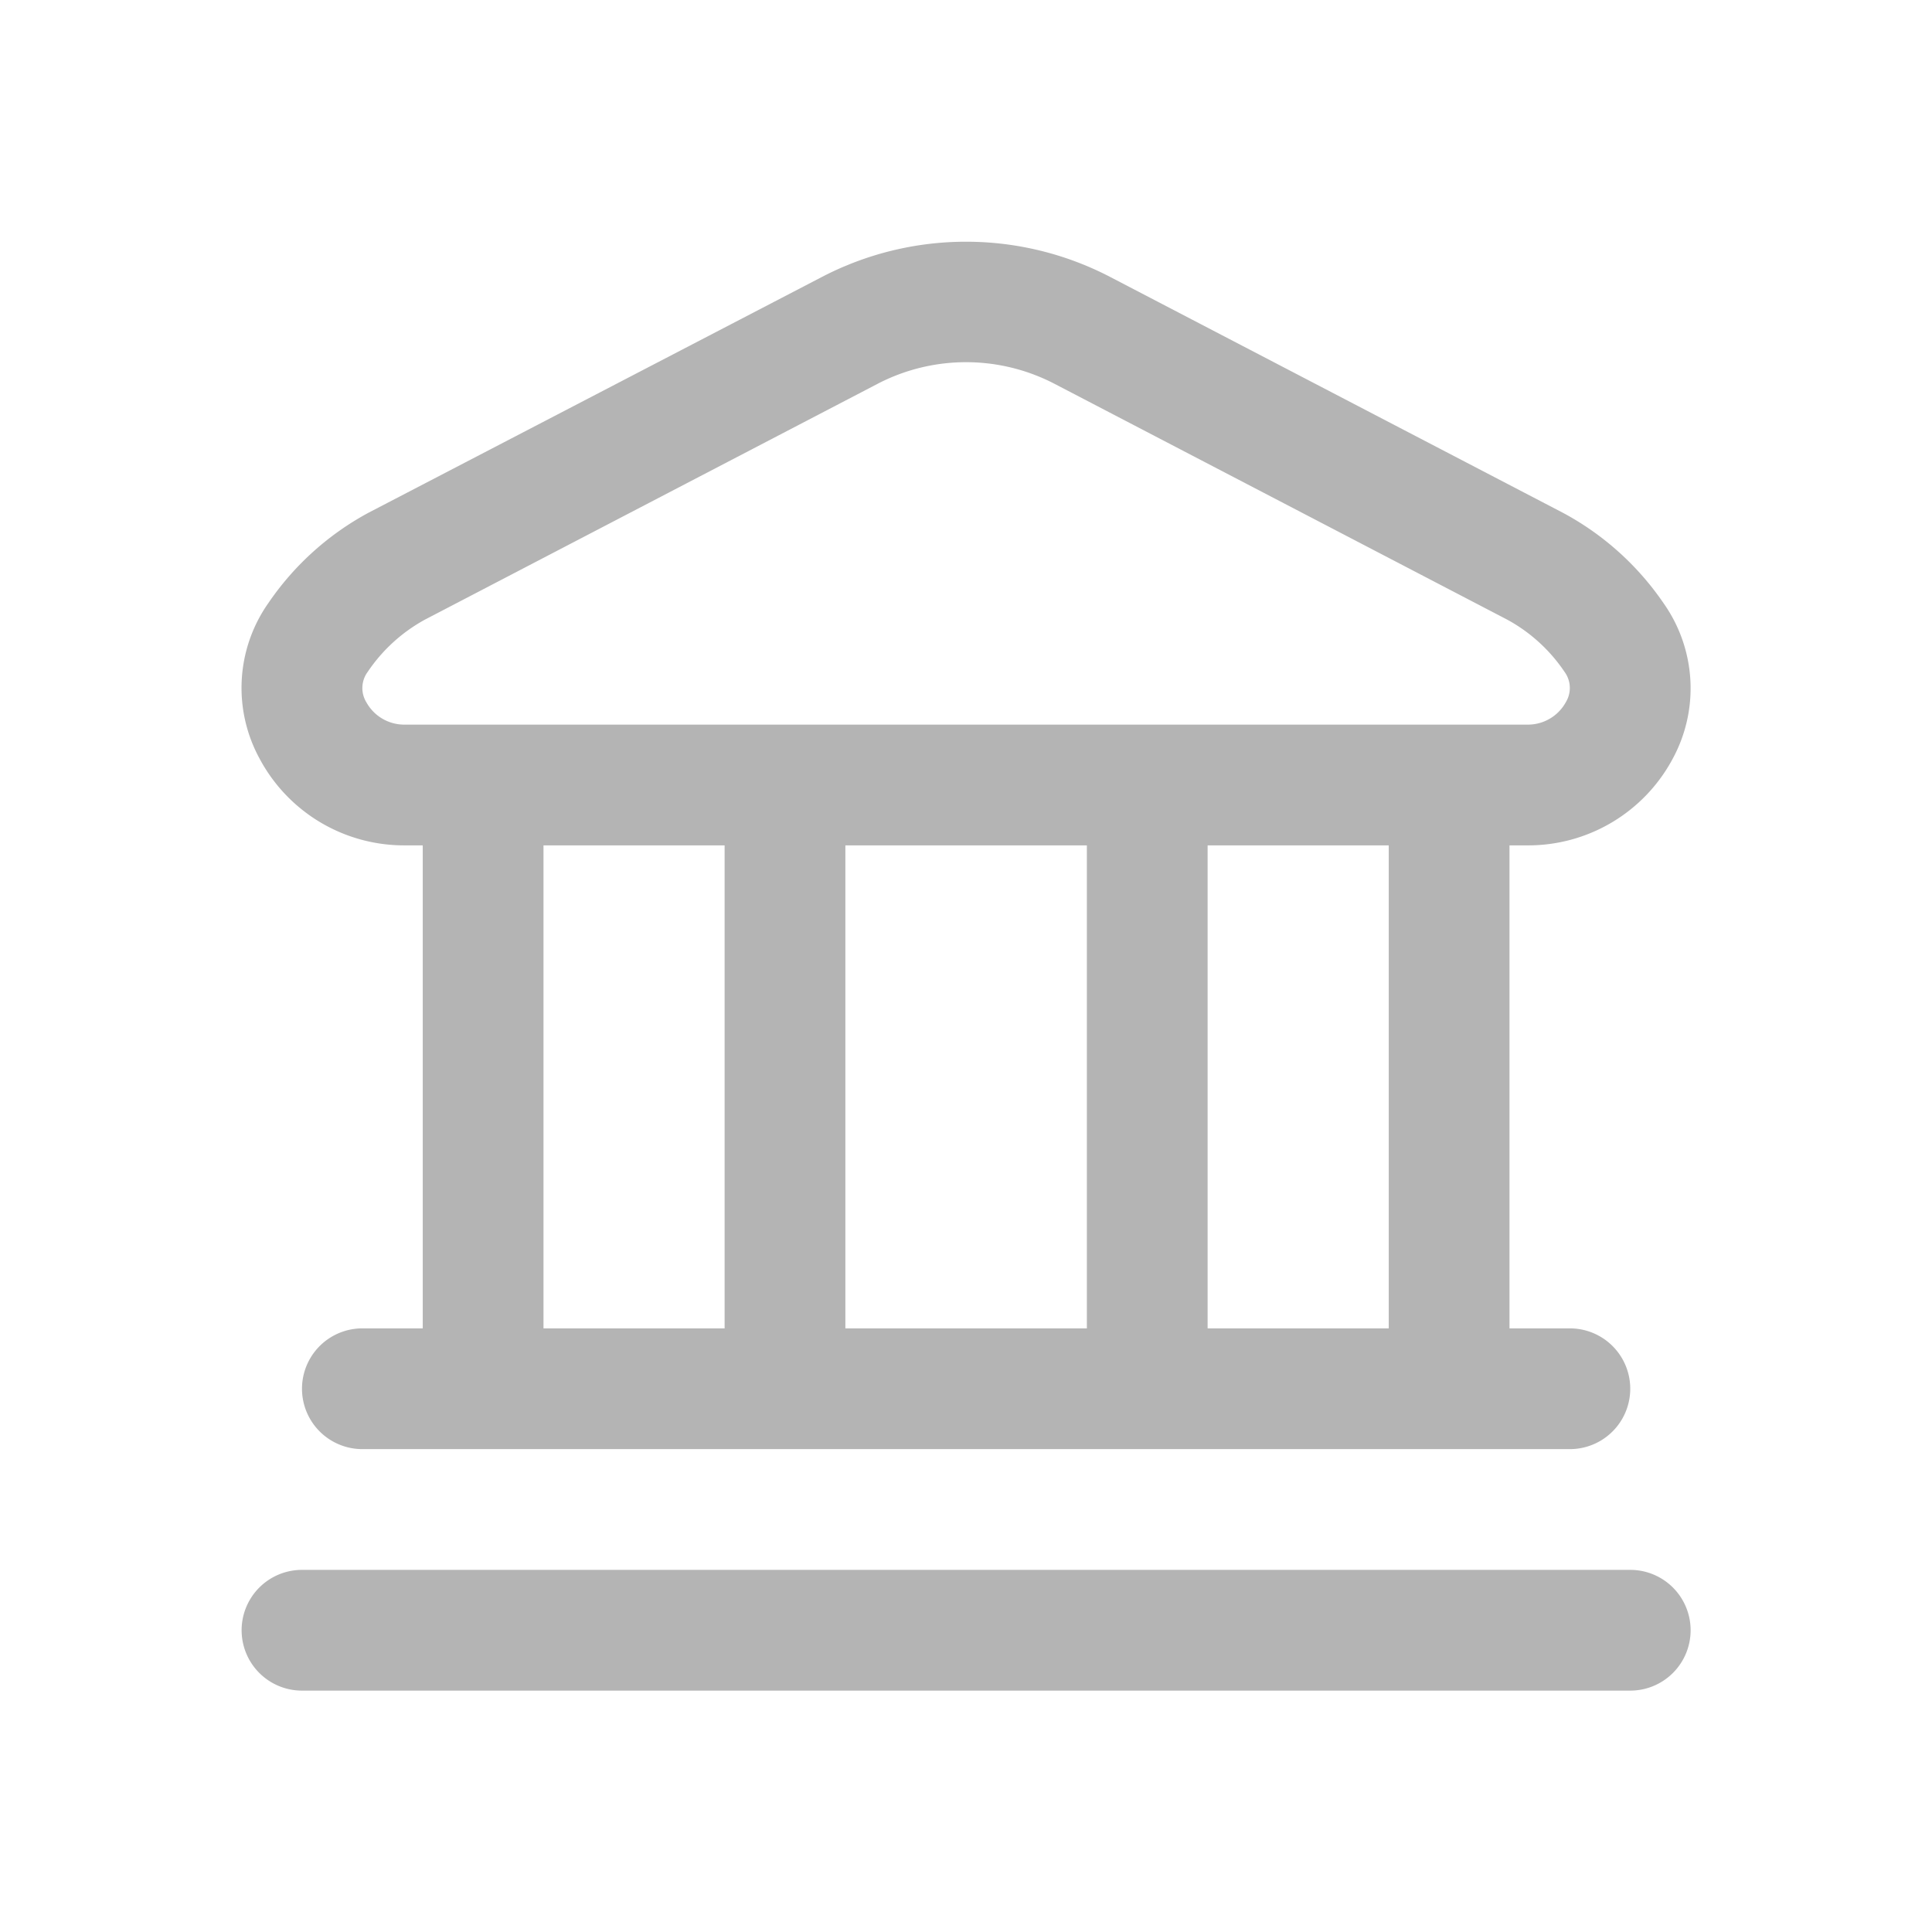 <svg id="bank_details" xmlns="http://www.w3.org/2000/svg" width="32" height="32" viewBox="0 0 32 32">
  <rect id="icon_container" width="32" height="32" fill="none"/>
  <path id="fi-rr-bank" d="M24,23a1,1,0,0,1-1,1H1a1,1,0,0,1,0-2H23A1,1,0,0,1,24,23ZM.291,8.551A2.443,2.443,0,0,1,.444,5.985a4.716,4.716,0,0,1,1.668-1.5l7.5-3.9a5.174,5.174,0,0,1,4.774,0l7.5,3.907h0a4.716,4.716,0,0,1,1.668,1.5,2.443,2.443,0,0,1,.153,2.566A2.713,2.713,0,0,1,21.29,10H21v8h1a1,1,0,1,1,0,2H2a1,1,0,1,1,0-2H3V10H2.708A2.713,2.713,0,0,1,.291,8.551ZM5,18H8V10H5Zm5-8v8h4V10Zm9,0H16v8h3ZM2.063,7.624A.717.717,0,0,0,2.708,8H21.29a.717.717,0,0,0,.645-.375.452.452,0,0,0-.024-.5,2.7,2.7,0,0,0-.949-.864h0l-7.5-3.907a3.176,3.176,0,0,0-2.926,0L3.038,6.26a2.712,2.712,0,0,0-.949.865.452.452,0,0,0-.026.5Z" transform="translate(4.002 4.002)" fill="#b4b4b4"/>
</svg>
